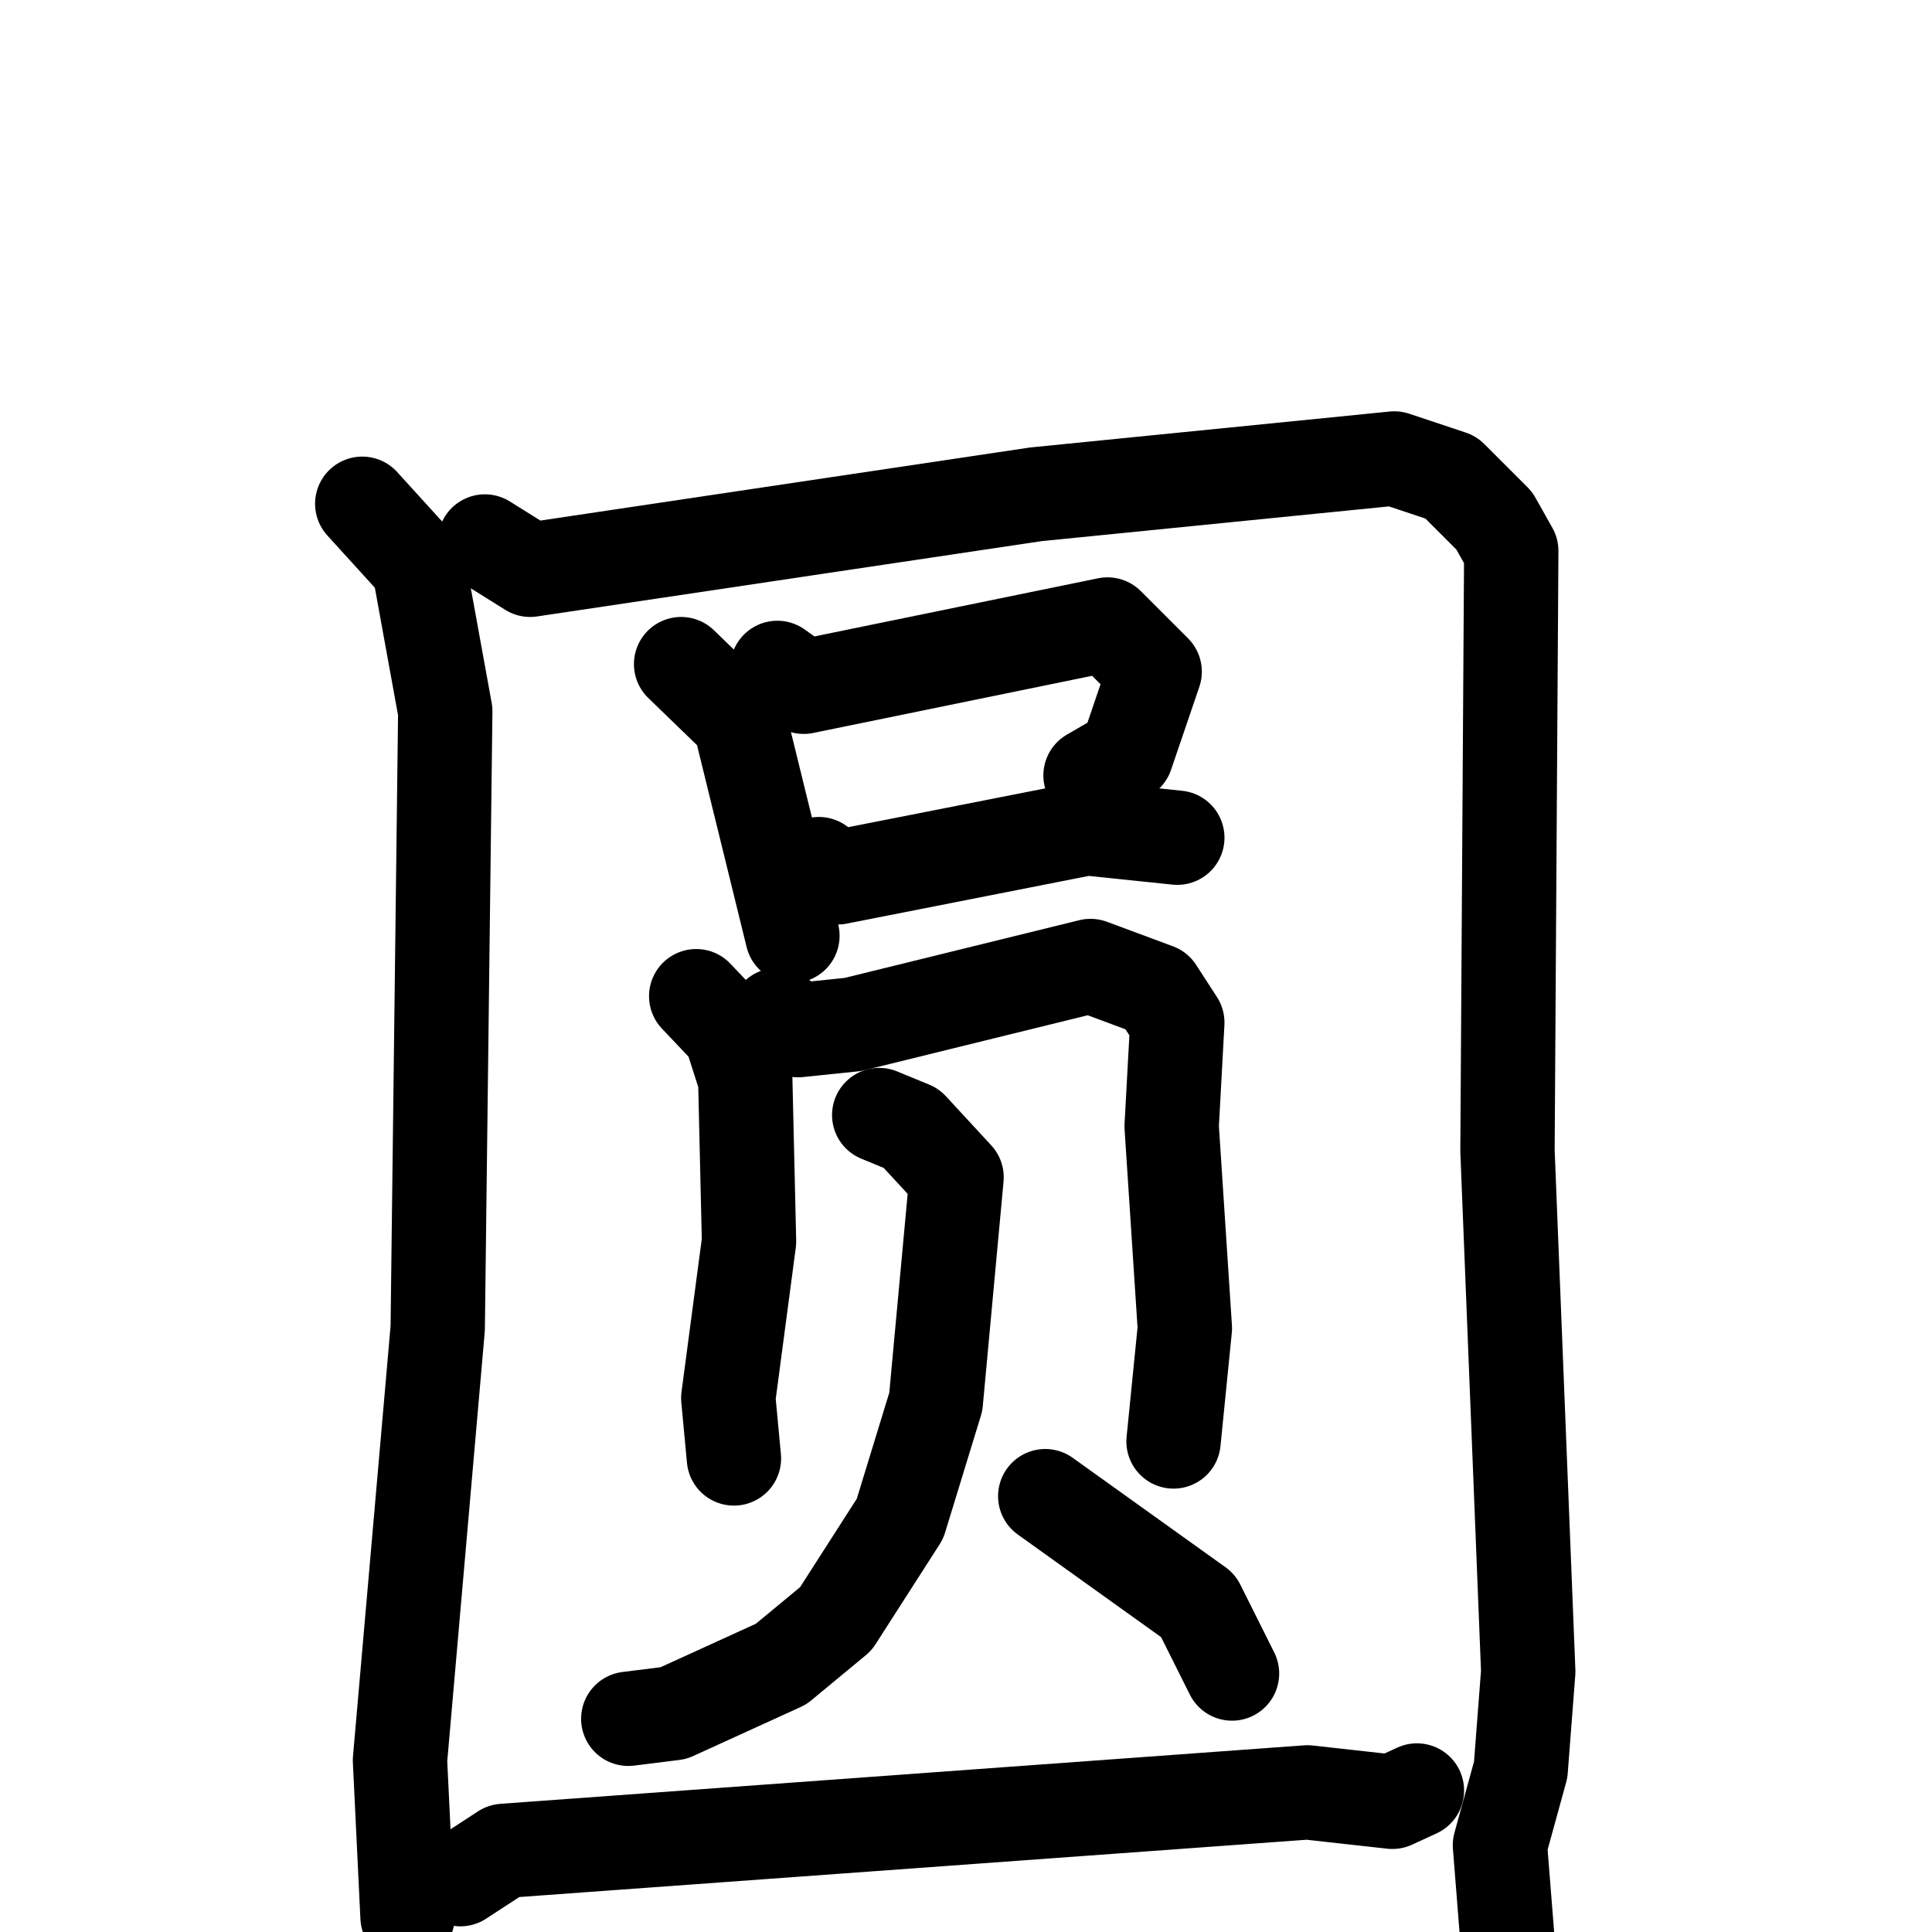 <svg xmlns="http://www.w3.org/2000/svg" viewBox="0 0 1024 1024">
  <g style="fill:none;stroke:#000000;stroke-width:50;stroke-linecap:round;stroke-linejoin:round;" transform="scale(1, 1) translate(0, 0)">
    <path d="M 192.0,267.0 L 222.0,300.0 L 236.0,377.0 L 232.0,704.0 L 212.0,933.0 L 216.0,1016.0"/>
    <path d="M 257.0,287.0 L 281.0,302.0 L 549.0,262.0 L 739.0,243.0 L 769.0,253.0 L 792.0,276.0 L 801.0,292.0 L 799.0,610.0 L 810.0,886.0 L 806.0,938.0 L 795.0,978.0 L 800.0,1041.0"/>
    <path d="M 361.0,352.0 L 392.0,382.0 L 420.0,496.0"/>
    <path d="M 412.0,354.0 L 426.0,364.0 L 587.0,331.0 L 612.0,356.0 L 597.0,400.0 L 578.0,411.0"/>
    <path d="M 434.0,458.0 L 444.0,465.0 L 576.0,439.0 L 624.0,444.0"/>
    <path d="M 369.0,528.0 L 387.0,547.0 L 395.0,572.0 L 397.0,658.0 L 386.0,741.0 L 389.0,773.0"/>
    <path d="M 412.0,538.0 L 423.0,546.0 L 452.0,543.0 L 578.0,512.0 L 613.0,525.0 L 624.0,542.0 L 621.0,597.0 L 628.0,704.0 L 622.0,764.0"/>
    <path d="M 466.0,591.0 L 483.0,598.0 L 507.0,624.0 L 496.0,743.0 L 477.0,805.0 L 443.0,858.0 L 414.0,882.0 L 357.0,908.0 L 333.0,911.0"/>
    <path d="M 554.0,793.0 L 635.0,851.0 L 653.0,887.0"/>
    <path d="M 244.0,996.0 L 267.0,981.0 L 693.0,950.0 L 738.0,955.0 L 751.0,949.0"/>
  </g>
</svg>

